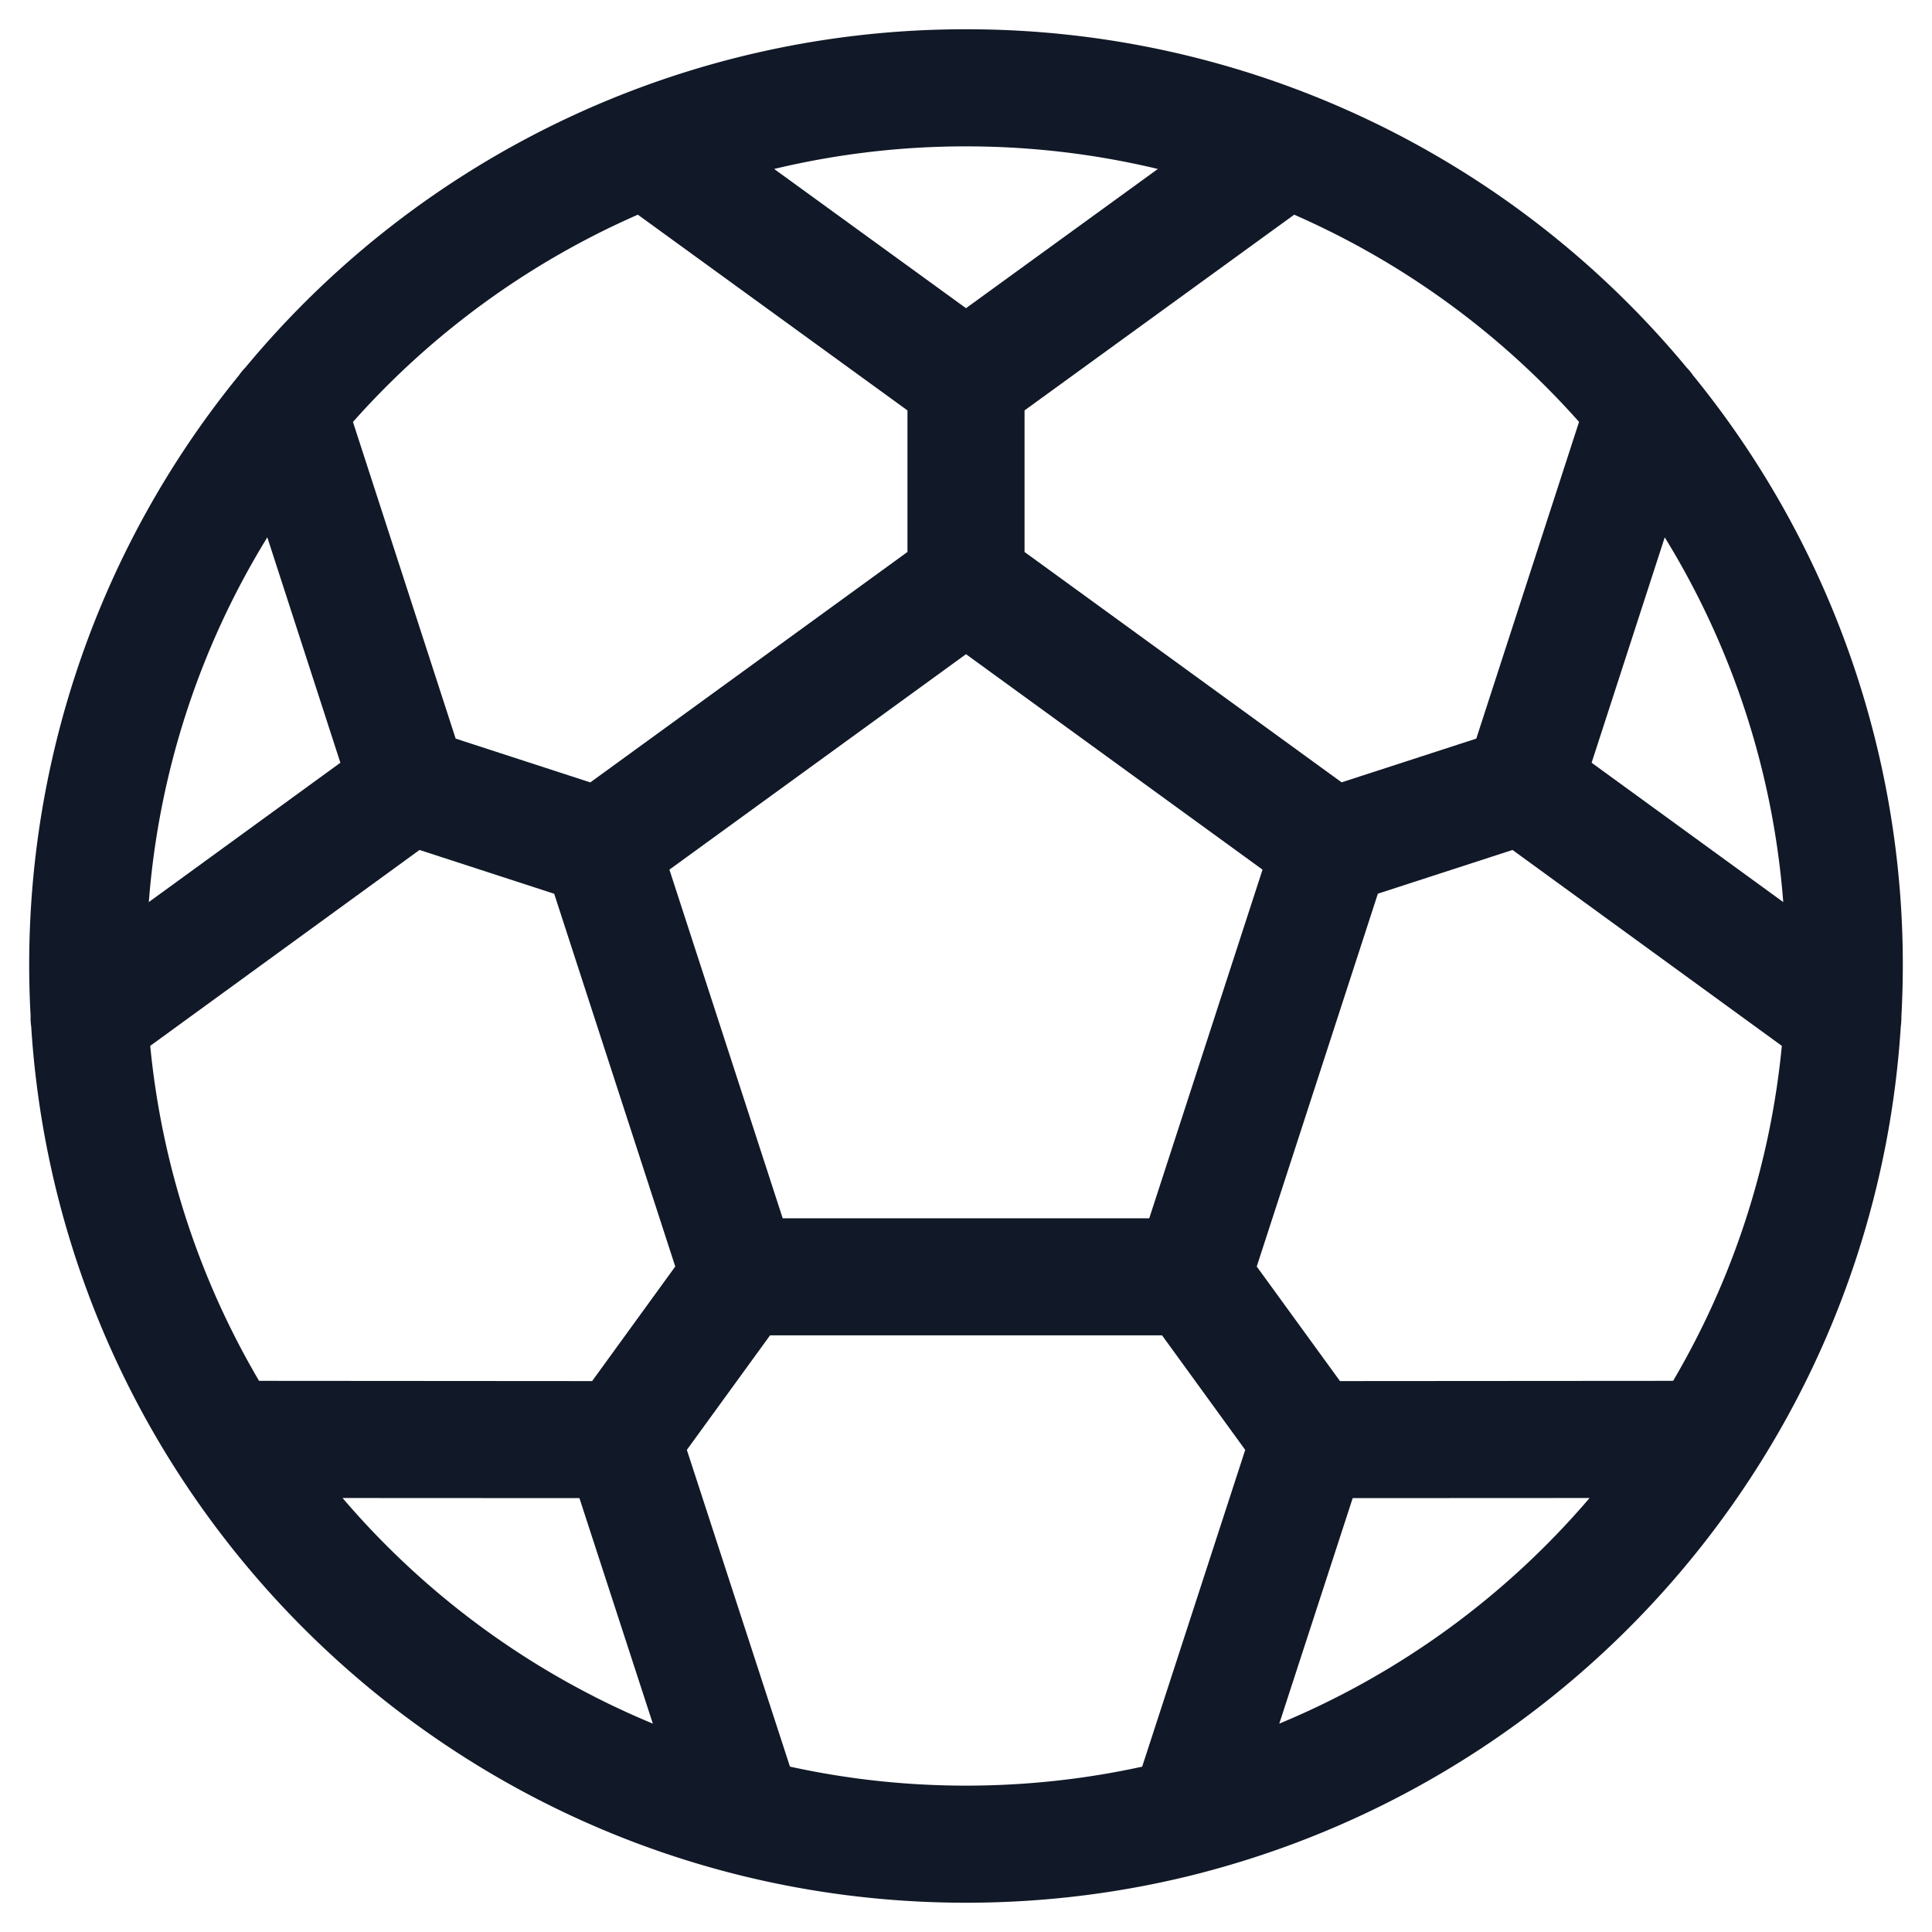 <svg xmlns="http://www.w3.org/2000/svg" width="33" height="33" fill="none" viewBox="0 0 33 33"><path fill="#111827" fill-rule="evenodd" d="M13.223 2.886A14.036 14.036 0 0 1 16.5 2.5c1.129 0 2.226.134 3.277.386L16.5 5.264l-3.277-2.378ZM3.053 25.175C5.904 29.582 10.862 32.5 16.5 32.5c1.393 0 2.744-.178 4.033-.513l.006-.002a16.027 16.027 0 0 0 9.473-6.913 15.907 15.907 0 0 0 2.455-7.543c.008-.056.011-.112.01-.167a15.933 15.933 0 0 0-3.558-10.95.998.998 0 0 0-.108-.132A15.967 15.967 0 0 0 16.5.5 15.967 15.967 0 0 0 4.192 6.277c-.042.042-.08.089-.114.138A15.933 15.933 0 0 0 .523 17.357c-.002.059.001.117.01.175a15.908 15.908 0 0 0 2.52 7.643ZM26.972 7.207a14.038 14.038 0 0 0-4.866-3.54L17.5 7.01v2.418l5.416 3.935 2.3-.747 1.755-5.409Zm-1.137 7.311-2.3.747-2.069 6.368 1.422 1.957 5.69-.004a13.91 13.91 0 0 0 1.857-5.722l-4.6-3.346Zm4.624.89a13.915 13.915 0 0 0-2.024-6.23l-1.249 3.85 3.273 2.38Zm-9.19 9.357-1.42-1.956h-6.696l-1.421 1.956 1.761 5.41c.97.213 1.975.325 3.008.325 1.032 0 2.039-.112 3.008-.324l1.76-5.41Zm.582 4.676a14.036 14.036 0 0 0 5.3-3.854l-4.046.002-1.254 3.852Zm-16-3.854a14.036 14.036 0 0 0 5.3 3.854l-1.254-3.852-4.046-.002Zm4.263-1.997 1.42-1.957-2.068-6.367-2.3-.748-4.6 3.346c.201 2.073.854 4.014 1.859 5.722l5.689.004ZM4.566 9.178a13.916 13.916 0 0 0-2.024 6.23l3.272-2.38-1.248-3.85Zm1.463-1.97 1.754 5.408 2.3.748L15.5 9.428V7.01l-4.605-3.343a14.038 14.038 0 0 0-4.866 3.54Zm7.34 13.601-1.935-5.955 5.066-3.68 5.065 3.68-1.935 5.955H13.37Z" clip-rule="evenodd"/></svg>